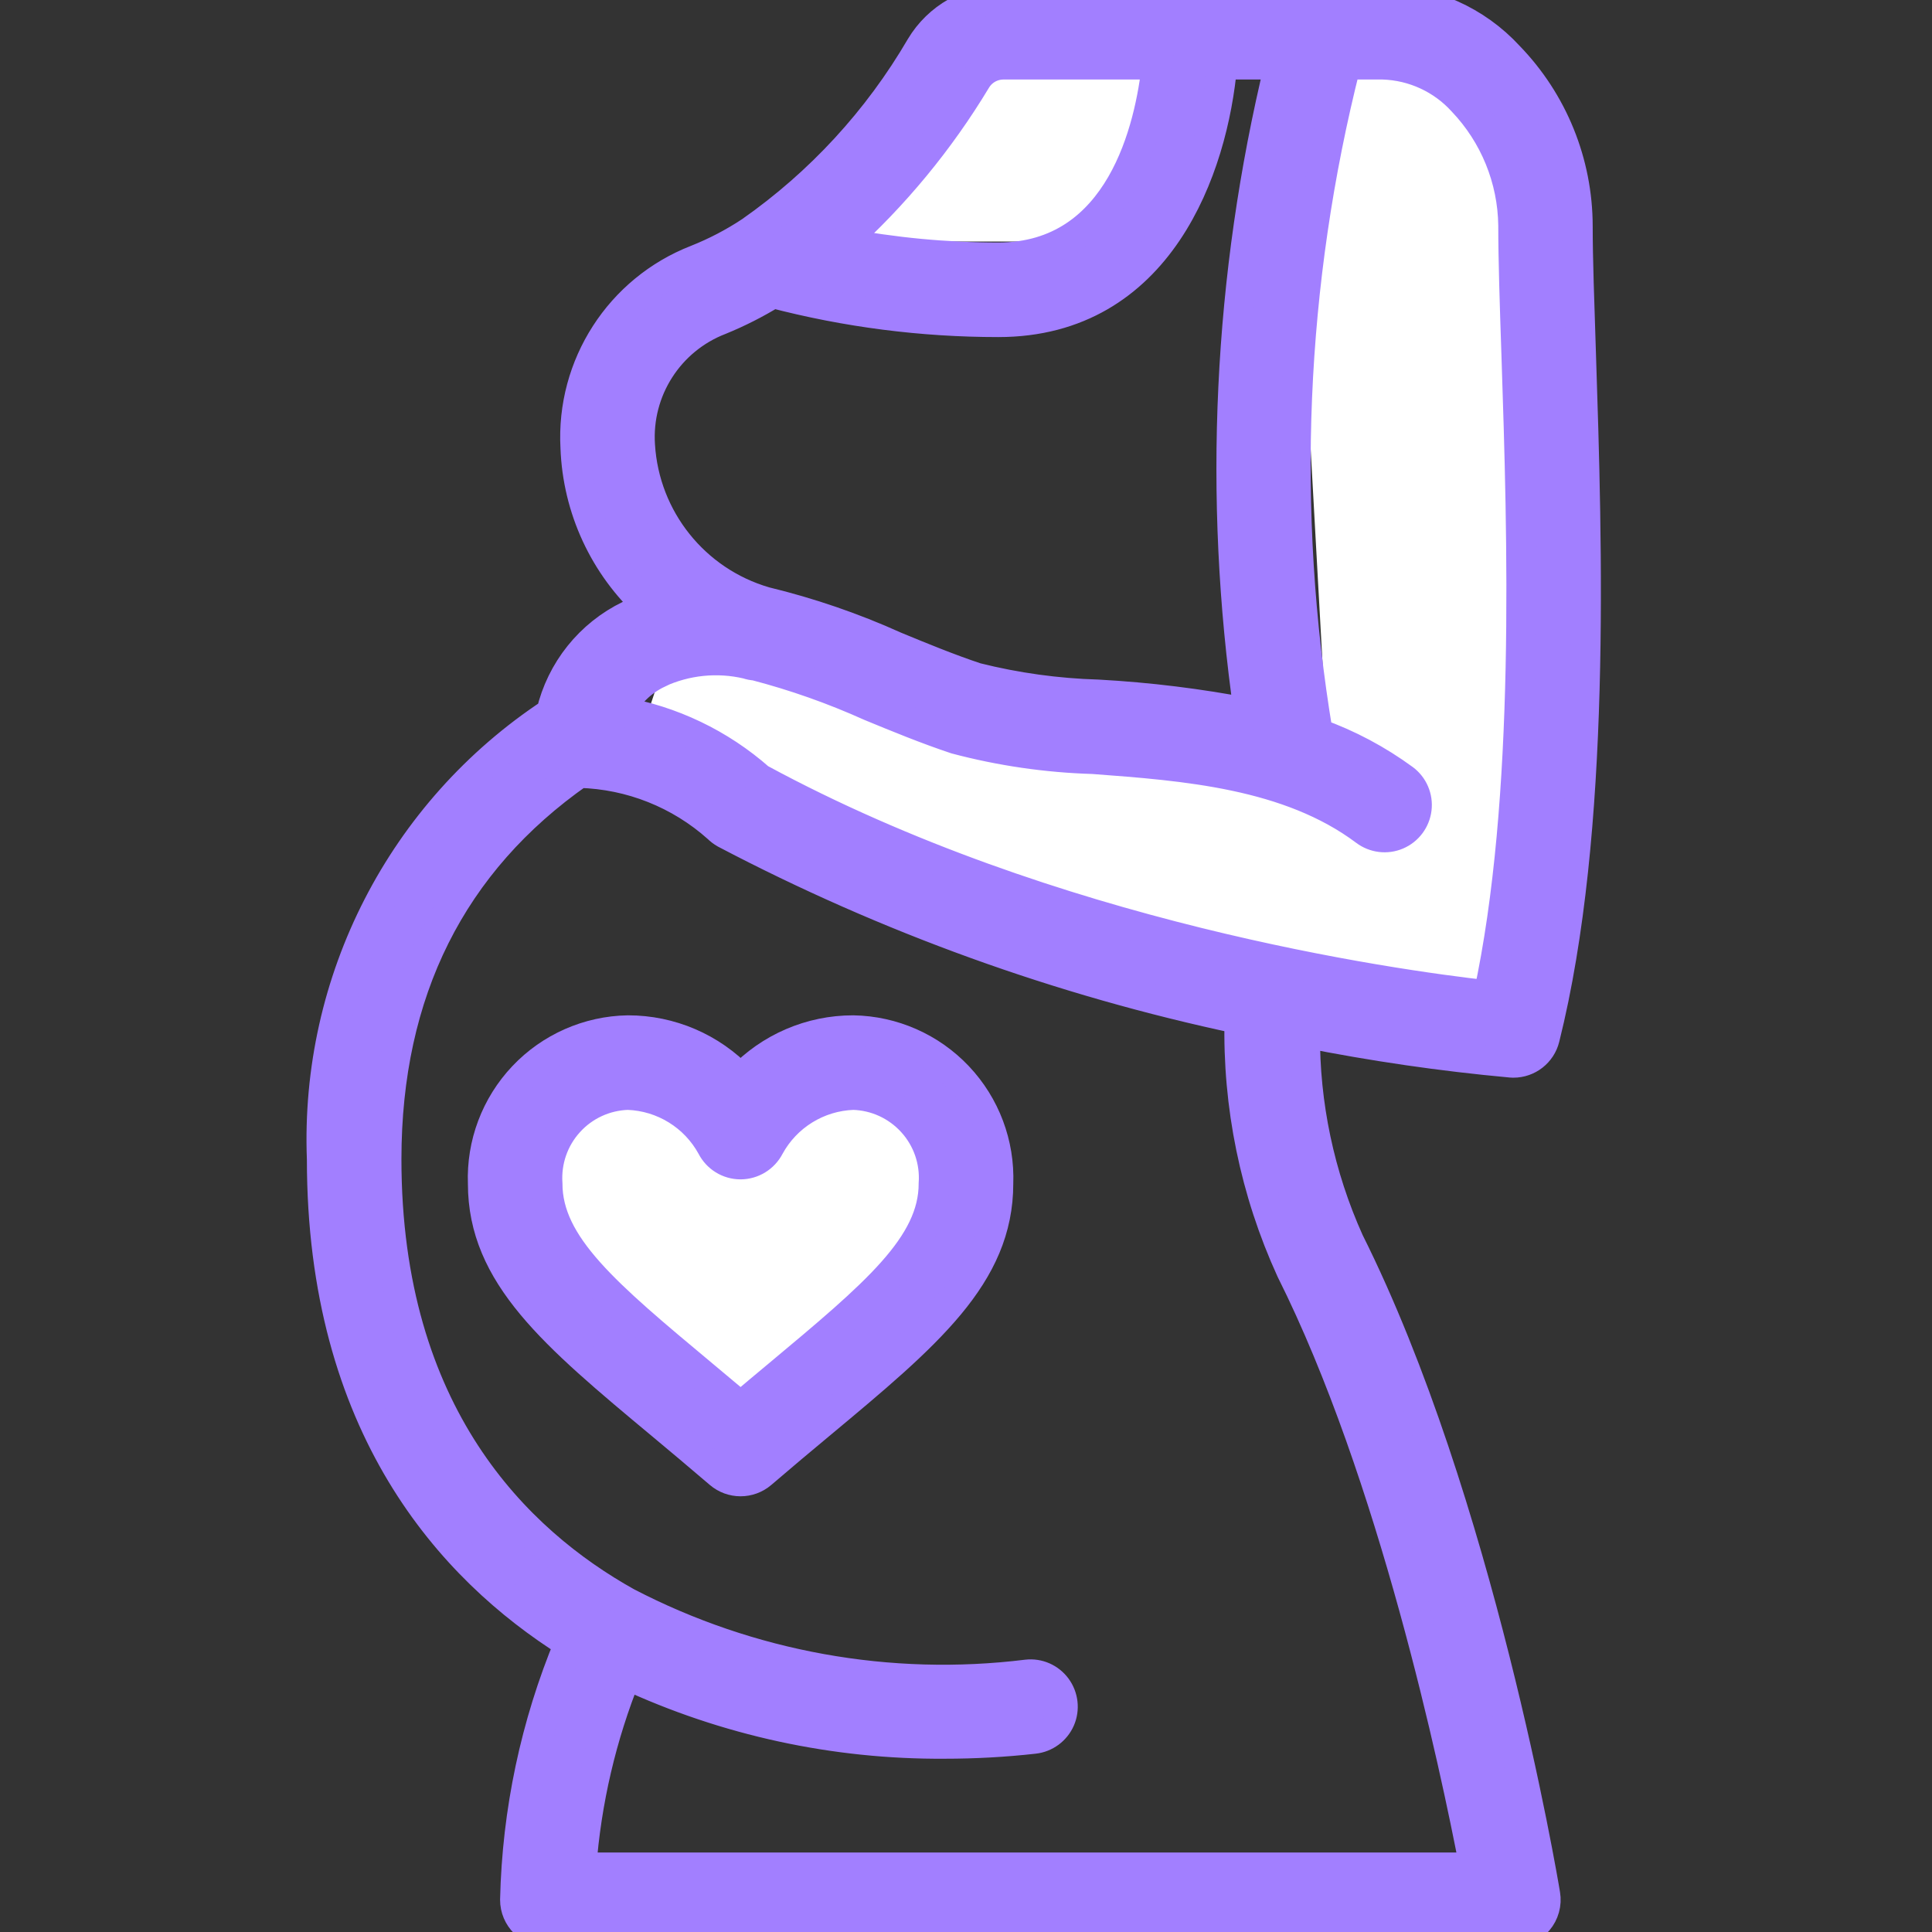 <svg width="32" height="32" viewBox="0 0 32 32" fill="none" xmlns="http://www.w3.org/2000/svg">
<rect x="0" y="0" width="32" height="32" fill="#333333" stroke="none"/>
<g clip-path="url(#clip0_3757_53522)">
<path d="M10 17.333L12 18H15.333L16 20.667L12.667 24L10 22.667L8 20L10 17.333Z" fill="white"/>
<path d="M11.333 10L17.999 12L21.999 12.667L21.333 0.667L25.333 1.333V17.333L16.666 15.333L10.666 12L11.333 10Z" fill="white"/>
<path d="M15.333 0.667L20 0L19.333 4H14L15.333 0.667Z" fill="white"/>
<path d="M9.432 27.218C8.871 28.566 8.566 30.007 8.533 31.467C8.533 31.761 8.771 32 9.066 32H25.066C25.223 32 25.372 31.931 25.473 31.811C25.574 31.692 25.618 31.533 25.592 31.379C25.548 31.112 24.488 24.851 22.343 20.562C21.853 19.475 21.604 18.295 21.613 17.102C22.741 17.327 23.88 17.493 25.026 17.598L25.066 17.6C25.311 17.6 25.524 17.434 25.583 17.196C26.442 13.761 26.287 9.005 26.184 5.858C26.157 5.02 26.13 4.294 26.13 3.746C26.129 2.694 25.719 1.684 24.987 0.93C24.45 0.347 23.698 0.011 22.906 6.61751e-06H16.622C16.061 -0.002 15.54 0.292 15.252 0.774C14.545 1.986 13.583 3.031 12.433 3.836C12.151 4.023 11.85 4.18 11.535 4.305C10.266 4.8 9.459 6.054 9.533 7.413C9.569 8.421 10.009 9.373 10.754 10.053C10.642 10.093 10.533 10.139 10.428 10.192C9.773 10.508 9.297 11.102 9.131 11.81C6.659 13.439 5.218 16.242 5.333 19.2C5.333 23.627 7.469 25.985 9.432 27.218ZM16.165 1.326C16.261 1.165 16.434 1.067 16.622 1.067H19.163C19.052 2.1 18.577 4.267 16.532 4.267C15.663 4.266 14.796 4.184 13.942 4.021C14.812 3.237 15.561 2.329 16.165 1.326ZM10.599 7.377C10.538 6.468 11.077 5.624 11.928 5.297C12.231 5.173 12.523 5.025 12.802 4.853C14.021 5.172 15.275 5.333 16.535 5.333C19.197 5.333 20.091 2.786 20.242 1.067H21.197C20.345 4.584 20.172 8.232 20.688 11.814C19.863 11.655 19.027 11.552 18.188 11.506C17.507 11.486 16.831 11.393 16.17 11.227C15.722 11.078 15.264 10.89 14.824 10.708C14.131 10.395 13.41 10.148 12.671 9.969C11.503 9.628 10.674 8.592 10.599 7.377ZM10.904 11.144C11.364 10.932 11.882 10.879 12.376 10.995C12.419 11.01 12.465 11.019 12.511 11.022C13.163 11.192 13.8 11.417 14.415 11.694C14.873 11.883 15.348 12.078 15.831 12.239C16.574 12.436 17.337 12.547 18.106 12.57C19.625 12.683 21.349 12.812 22.613 13.76C22.765 13.874 22.967 13.899 23.142 13.824C23.317 13.749 23.439 13.586 23.462 13.397C23.485 13.208 23.405 13.021 23.253 12.907C22.816 12.587 22.336 12.331 21.826 12.148C21.211 8.462 21.369 4.688 22.289 1.067H22.906C23.41 1.083 23.887 1.302 24.226 1.675C24.756 2.231 25.056 2.966 25.066 3.733C25.066 4.303 25.09 5.042 25.119 5.892C25.216 8.843 25.359 13.234 24.655 16.489C23.039 16.308 17.418 15.52 12.581 12.898C11.925 12.319 11.121 11.934 10.259 11.787C10.395 11.506 10.623 11.28 10.904 11.147V11.144ZM9.591 12.8H9.599C10.446 12.823 11.257 13.146 11.889 13.71C11.925 13.746 11.966 13.777 12.01 13.802C14.696 15.213 17.564 16.249 20.532 16.878C20.498 18.311 20.79 19.734 21.386 21.038C23.078 24.417 24.1 29.235 24.426 30.933H9.626C9.708 29.834 9.96 28.755 10.373 27.733C12.025 28.502 13.828 28.893 15.65 28.88C16.143 28.88 16.637 28.853 17.127 28.798C17.317 28.777 17.48 28.656 17.557 28.482C17.633 28.307 17.61 28.105 17.497 27.951C17.384 27.798 17.198 27.716 17.009 27.738C14.73 28.019 12.42 27.602 10.384 26.544C8.565 25.53 6.399 23.435 6.399 19.2C6.399 16.423 7.481 14.277 9.591 12.8Z" fill="#A27FFF" stroke="#A27FFF" stroke-width="0.5"/>
<path d="M10.956 23.593C11.258 23.845 11.581 24.115 11.919 24.405C12.119 24.576 12.413 24.576 12.613 24.405C12.951 24.115 13.273 23.845 13.576 23.593C15.36 22.107 16.533 21.125 16.533 19.604C16.558 18.948 16.318 18.309 15.866 17.831C15.415 17.354 14.79 17.078 14.133 17.067C13.427 17.066 12.752 17.356 12.267 17.869C11.781 17.356 11.106 17.066 10.4 17.067C9.743 17.078 9.118 17.354 8.667 17.831C8.215 18.309 7.975 18.948 8 19.604C8 21.125 9.173 22.107 10.956 23.593ZM10.4 18.133C10.983 18.154 11.512 18.481 11.791 18.993C11.882 19.171 12.064 19.283 12.263 19.284H12.267C12.466 19.283 12.649 19.171 12.741 18.993C13.02 18.48 13.55 18.153 14.133 18.133C14.508 18.144 14.861 18.307 15.113 18.585C15.365 18.862 15.492 19.23 15.466 19.604C15.466 20.626 14.498 21.435 12.894 22.774C12.693 22.942 12.483 23.116 12.267 23.3C12.049 23.116 11.84 22.942 11.639 22.774C10.034 21.435 9.066 20.626 9.066 19.604C9.041 19.23 9.168 18.862 9.42 18.585C9.671 18.307 10.025 18.144 10.4 18.133Z" fill="#A27FFF" stroke="#A27FFF" stroke-width="0.5"/>
</g>
<defs>
<clipPath id="clip0_3757_53522">
<rect width="32" height="32" fill="white"/>
</clipPath>
</defs>
</svg>
